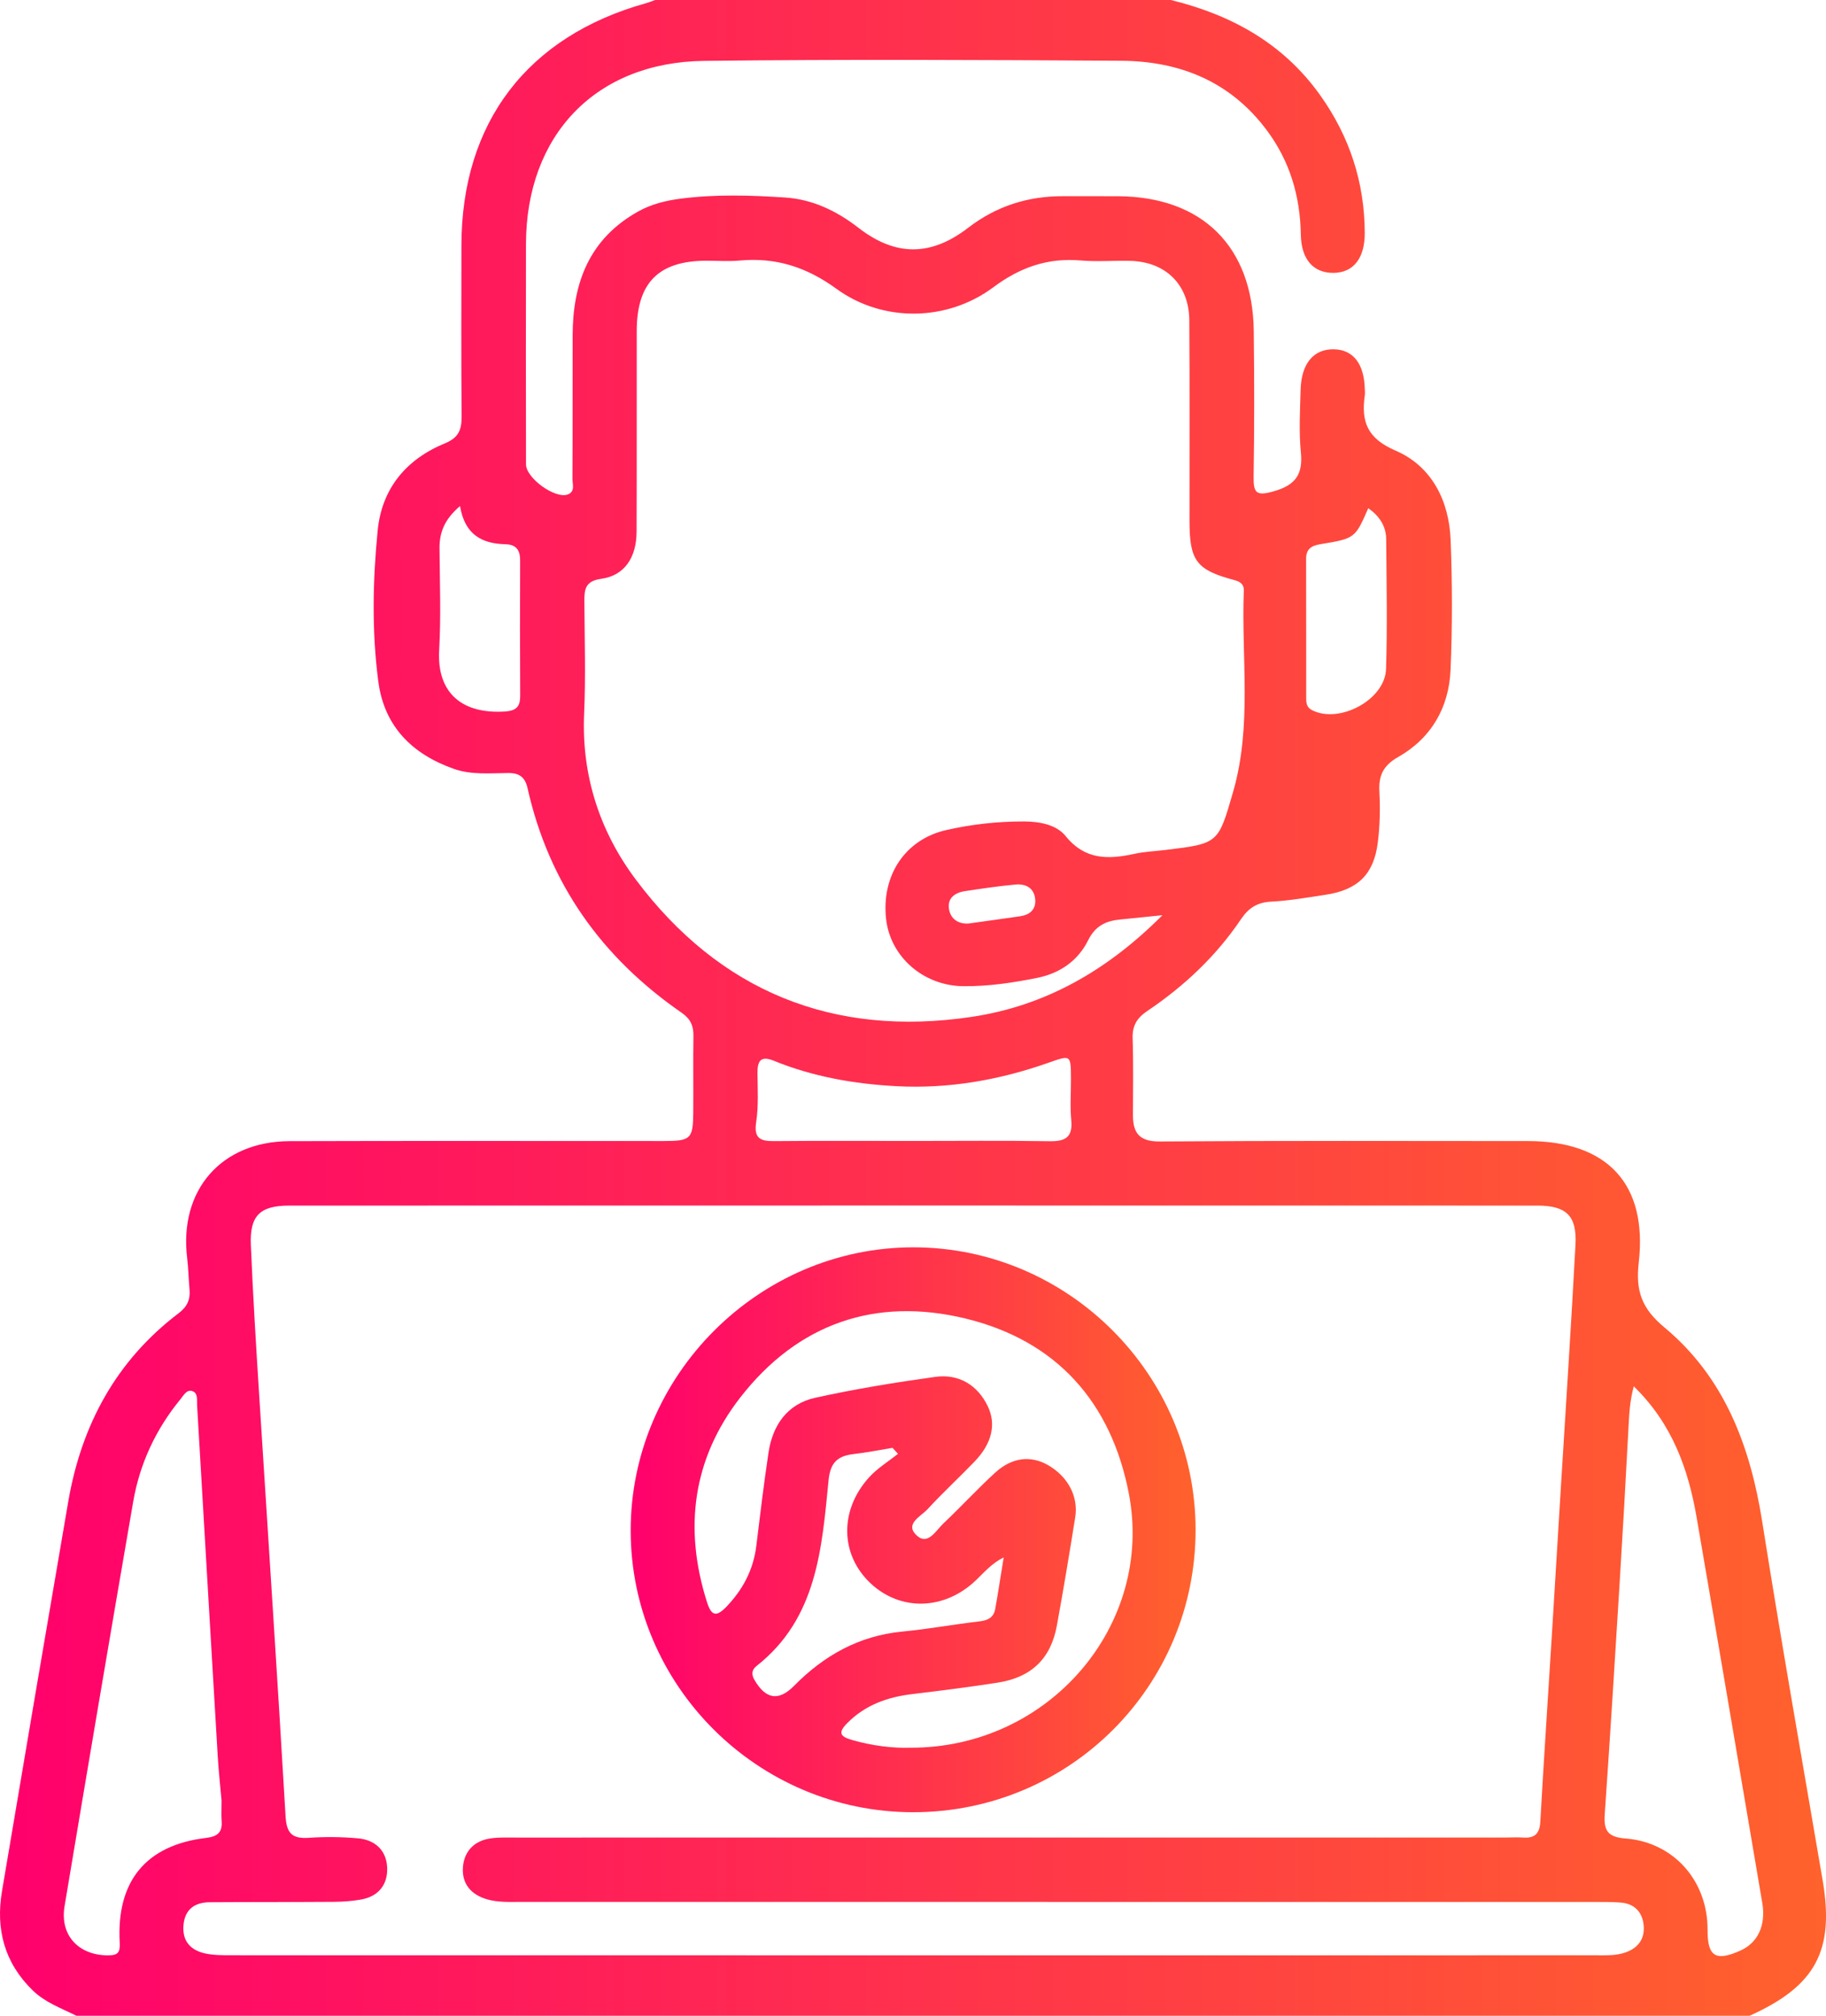 <?xml version="1.0" encoding="UTF-8"?><svg id="Camada_1" xmlns="http://www.w3.org/2000/svg" xmlns:xlink="http://www.w3.org/1999/xlink" viewBox="0 0 463.823 512"><defs><style>.cls-1{fill:url(#Nova_amostra_de_gradiente_1-2);}.cls-2{fill:url(#Nova_amostra_de_gradiente_1);}</style><linearGradient id="Nova_amostra_de_gradiente_1" x1="0" y1="256" x2="463.823" y2="256" gradientTransform="matrix(1, 0, 0, 1, 0, 0)" gradientUnits="userSpaceOnUse"><stop offset="0" stop-color="#ff006c"/><stop offset="1" stop-color="#ff622c"/></linearGradient><linearGradient id="Nova_amostra_de_gradiente_1-2" x1="160.199" y1="388.56" x2="303.694" y2="388.56" xlink:href="#Nova_amostra_de_gradiente_1"/></defs><path class="cls-2" d="M19.411,512c-3.858-1.919-7.954-3.362-11.152-6.49-7.168-7.012-9.377-15.531-7.752-25.165,5.561-32.977,11.153-65.949,16.823-98.908,3.348-19.466,12.145-35.829,28.09-47.918,2.117-1.605,2.954-3.431,2.721-5.969-.244-2.649-.271-5.321-.595-7.959-2.122-17.253,8.616-29.685,26.03-29.74,31.652-.099,63.305-.026,94.958-.035,6.937-.002,7.499-.515,7.558-7.243,.058-6.497-.059-12.995,.047-19.491,.042-2.576-.807-4.334-2.981-5.837-20.302-14.029-33.733-32.821-39.16-57.066-.609-2.722-2.024-3.848-4.868-3.831-4.639,.027-9.347,.529-13.872-1.067-10.605-3.74-17.671-10.821-19.161-22.154-1.674-12.735-1.42-25.602-.169-38.364,1.051-10.717,7.268-18.118,17.09-22.158,3.478-1.43,4.257-3.444,4.23-6.796-.116-14.493-.062-28.987-.044-43.48,.038-31.195,16.738-53.099,46.865-61.511,.795-.222,1.562-.544,2.342-.819h131c15.359,3.768,28.509,10.981,37.898,24.143,7.49,10.498,11.317,22.167,11.348,35.056,.015,6.394-2.866,10.027-7.843,10.112-5.033,.086-8.279-3.219-8.392-9.699-.172-9.828-2.784-18.69-8.683-26.578-9.225-12.336-22.039-17.502-36.906-17.599-35.325-.229-70.657-.386-105.979,.029-27.553,.324-45.187,18.854-45.254,46.482-.045,18.663-.021,37.326,.007,55.99,.005,3.532,7.509,8.916,10.664,7.637,1.865-.756,1.128-2.601,1.135-3.967,.064-12.164,.021-24.329,.049-36.493,.031-13.367,4.304-24.499,16.617-31.384,3.409-1.906,7.09-2.796,10.922-3.286,8.802-1.126,17.639-.856,26.433-.277,6.959,.458,13.071,3.389,18.647,7.709,9.389,7.275,18.359,7.275,27.829-.008,7.187-5.527,15.199-8.071,24.158-8.033,4.666,.02,9.332-.022,13.997,.008,21.36,.137,34.158,12.812,34.408,34.266,.144,12.329,.158,24.664-.039,36.992-.067,4.173,.738,4.923,5.028,3.714,5.51-1.553,7.536-4.198,6.978-9.875-.519-5.281-.214-10.657-.065-15.985,.187-6.656,3.332-10.338,8.456-10.238,4.92,.096,7.709,3.709,7.85,10.176,.011,.5,.066,1.009-.003,1.498-.95,6.679,.565,10.948,7.831,14.074,9.151,3.936,13.581,12.695,13.968,22.677,.426,10.981,.445,22.006-.016,32.984-.402,9.564-4.872,17.361-13.31,22.154-3.779,2.147-4.995,4.681-4.773,8.794,.232,4.304,.137,8.684-.402,12.957-1.019,8.08-5.097,11.996-13.218,13.231-4.605,.7-9.221,1.51-13.858,1.753-3.531,.185-5.725,1.569-7.684,4.477-6.312,9.365-14.436,17.001-23.777,23.289-2.626,1.768-3.846,3.725-3.736,6.957,.221,6.491,.085,12.995,.082,19.494-.002,4.563,1.626,6.735,6.82,6.698,31.159-.223,62.321-.118,93.482-.106,20.167,.008,30.462,10.843,28.173,30.888-.833,7.296,.823,11.707,6.555,16.478,15.223,12.673,21.758,30.074,24.802,49.272,4.822,30.407,10.163,60.732,15.35,91.081,3.058,17.889-1.731,26.887-18.548,34.458H19.411Zm212.164-15.352c57.997,0,115.994,.002,173.991-.006,2.49,0,4.974,.119,7.411-.758,3.31-1.191,4.856-3.596,4.526-6.908-.333-3.341-2.359-5.476-5.875-5.733-2.157-.158-4.329-.149-6.494-.149-90.995-.007-181.991-.005-272.986-.012-2.826,0-5.658,.152-8.438-.659-4.048-1.18-6.379-3.908-6.13-8.015,.245-4.045,2.74-6.786,6.893-7.438,2.121-.333,4.32-.233,6.483-.233,83.829-.01,167.658-.008,251.487-.009,1.5,0,3.005-.091,4.499,.007,2.912,.191,4.145-.995,4.314-4.014,.887-15.788,1.948-31.567,2.929-47.35,.795-12.794,1.561-25.59,2.342-38.385,1.238-20.27,2.587-40.534,3.659-60.813,.391-7.398-2.304-9.954-9.758-9.955-105.661-.023-211.323-.023-316.984,.002-7.415,.002-10.039,2.569-9.728,9.997,.535,12.806,1.328,25.603,2.132,38.396,2.234,35.552,4.621,71.094,6.683,106.656,.259,4.467,1.706,5.811,5.94,5.529,4.143-.276,8.348-.237,12.483,.139,4.324,.393,7.218,3.063,7.39,7.446,.168,4.295-2.19,7.298-6.616,8.093-2.277,.409-4.624,.571-6.941,.588-10.499,.077-20.999,.027-31.497,.101-3.846,.027-6.373,1.82-6.694,5.895-.316,4.007,1.846,6.32,5.542,7.116,2.086,.45,4.294,.454,6.447,.455,57.664,.022,115.328,.018,172.991,.017Zm63.694-264.185c-4.502,.458-7.618,.784-10.737,1.09-3.645,.358-6.308,1.592-8.158,5.32-2.535,5.106-7.089,8.322-12.823,9.486-6.207,1.26-12.482,2.189-18.817,2.135-10.217-.088-18.599-7.502-19.659-17.078-1.218-11.002,4.802-20.184,15.23-22.569,6.483-1.482,13.113-2.219,19.806-2.198,4.005,.013,8.238,.827,10.572,3.713,4.957,6.132,10.861,5.946,17.477,4.511,2.589-.562,5.276-.671,7.918-.99,13.464-1.627,13.357-1.658,17.138-14.732,4.877-16.866,2.067-34.104,2.724-51.172,.059-1.546-.876-2.23-2.41-2.639-9.647-2.567-11.377-4.891-11.386-14.992-.015-16.993,.066-33.986-.049-50.978-.061-9.074-5.998-14.903-15.08-15.112-4.163-.096-8.354,.262-12.489-.095-8.401-.726-15.409,1.732-22.238,6.823-11.648,8.684-28.002,8.978-39.817,.376-7.642-5.563-15.459-8.035-24.659-7.179-2.808,.261-5.661,.032-8.493,.043-12.053,.051-17.567,5.623-17.584,17.833-.024,16.993,.032,33.985-.036,50.978-.027,6.627-3.093,11.169-8.976,11.979-4.096,.564-4.302,2.69-4.285,5.762,.052,9.496,.352,19.007-.064,28.484-.689,15.68,3.95,29.884,13.083,42.09,21.327,28.5,50.238,40.202,85.403,34.926,18.411-2.762,34.174-11.544,48.41-25.816Zm119.726,119.664c-1.002,3.748-1.149,6.885-1.316,10.046-.709,13.461-1.473,26.919-2.302,40.372-1.197,19.429-2.406,38.857-3.758,58.275-.286,4.103,.719,5.802,5.283,6.154,12.321,.948,20.907,10.866,20.838,23.214-.038,6.768,2.042,8.079,8.342,5.255,4.482-2.009,6.51-6.482,5.557-12.084-5.558-32.639-11.048-65.289-16.675-97.915-2.125-12.324-6.202-23.808-15.969-33.317ZM56.276,457.329c-.29-3.313-.734-7.281-.971-11.262-1.769-29.711-3.495-59.424-5.242-89.136-.076-1.299,.281-3.032-1.142-3.57-1.491-.563-2.299,1.086-3.092,2.052-6.256,7.617-10.322,16.339-11.994,26.006-5.921,34.239-11.706,68.501-17.439,102.772-1.238,7.402,3.625,12.536,11.183,12.463,2.442-.023,2.962-.791,2.827-3.27-.849-15.595,6.668-24.713,21.905-26.55,2.955-.356,4.217-1.396,3.985-4.338-.117-1.488-.02-2.994-.02-5.169Zm175.36-167.527c11.659,0,23.32-.118,34.976,.065,3.966,.062,5.91-.968,5.499-5.323-.327-3.467-.063-6.989-.077-10.487-.025-6.182-.012-6.129-5.667-4.134-12.528,4.421-25.454,6.679-38.722,5.964-10.658-.575-21.165-2.398-31.14-6.476-3.292-1.346-4.124,.106-4.097,3.141,.038,4.159,.293,8.386-.331,12.463-.636,4.159,1.074,4.858,4.58,4.825,11.658-.109,23.318-.041,34.977-.039Zm115.922-160.722c-3.342,7.619-3.329,7.696-12.179,9.146-2.378,.39-3.624,1.28-3.617,3.781,.031,11.828,.013,23.657,.027,35.485,.001,1.195,.22,2.252,1.491,2.895,6.965,3.523,18.54-2.642,18.791-10.455,.353-10.983,.129-21.986,.035-32.98-.029-3.354-1.751-5.883-4.548-7.873Zm-230.704-.542c-3.898,3.315-5.24,6.638-5.211,10.702,.06,8.638,.398,17.298-.091,25.909-.628,11.061,6.065,16.314,16.829,15.561,2.815-.197,3.766-1.306,3.751-3.976-.063-11.462-.056-22.924-.015-34.386,.01-2.63-1-4.052-3.756-4.116-5.941-.139-10.31-2.431-11.507-9.694Zm129.132,106.039c4.568-.64,8.848-1.22,13.121-1.846,2.46-.36,4.082-1.7,3.843-4.316-.263-2.884-2.394-3.973-4.957-3.746-4.299,.381-8.578,1.033-12.85,1.67-2.592,.387-4.572,1.795-4.079,4.625,.455,2.611,2.533,3.751,4.922,3.612Z"/><path class="cls-1" d="M303.694,388.499c.045,39.789-31.983,71.828-71.781,71.803-39.428-.024-71.662-32.153-71.714-71.481-.052-39.41,32.551-72.06,71.898-72.003,39.289,.057,71.553,32.358,71.597,71.681Zm-72.493,55.414c35.268,.146,61.979-31.168,55.534-64.564-4.482-23.226-18.399-38.823-41.436-44.432-22.931-5.583-42.692,1.283-57.279,20.066-12.079,15.554-14.398,33.216-8.43,51.986,1.105,3.475,2.376,3.816,4.963,1.106,4.178-4.376,6.81-9.367,7.552-15.389,.976-7.922,1.919-15.852,3.108-23.744,1.057-7.017,4.821-12.357,11.881-13.915,10.056-2.219,20.254-3.884,30.459-5.3,6.128-.851,10.842,2.202,13.368,7.489,2.167,4.536,1.066,9.408-3.38,14.031-3.924,4.081-8.105,7.92-11.931,12.088-1.68,1.831-5.913,3.738-2.767,6.658,2.859,2.654,4.903-1.269,6.799-3.055,4.484-4.223,8.651-8.787,13.2-12.935,4.25-3.874,8.996-4.352,13.326-1.89,5.041,2.866,7.805,7.95,6.951,13.274-1.474,9.197-2.992,18.39-4.671,27.551-1.531,8.355-6.469,13.119-14.993,14.448-7.228,1.127-14.492,2.038-21.755,2.913-6.294,.758-11.926,2.757-16.509,7.386-2.367,2.391-1.821,3.387,1.186,4.253,5.176,1.49,10.422,2.127,14.821,1.973Zm-3.101-74.64l-1.394-1.521c-3.268,.533-6.523,1.193-9.809,1.568-4.001,.456-5.968,2.053-6.415,6.538-1.736,17.398-2.873,35.164-18.323,47.316-1.153,.907-1.375,2.052-.527,3.514,2.838,4.894,6.126,5.503,10.038,1.538,7.612-7.715,16.486-12.733,27.476-13.803,6.609-.643,13.165-1.829,19.763-2.614,2.102-.25,3.518-1.038,3.889-3.133,.772-4.353,1.441-8.724,2.152-13.088-2.982,1.458-4.884,3.717-7.001,5.751-8.031,7.716-19.259,7.989-26.898,.739-7.651-7.262-7.864-18.519-.252-26.878,2.087-2.292,4.849-3.969,7.301-5.928Z"/></svg>